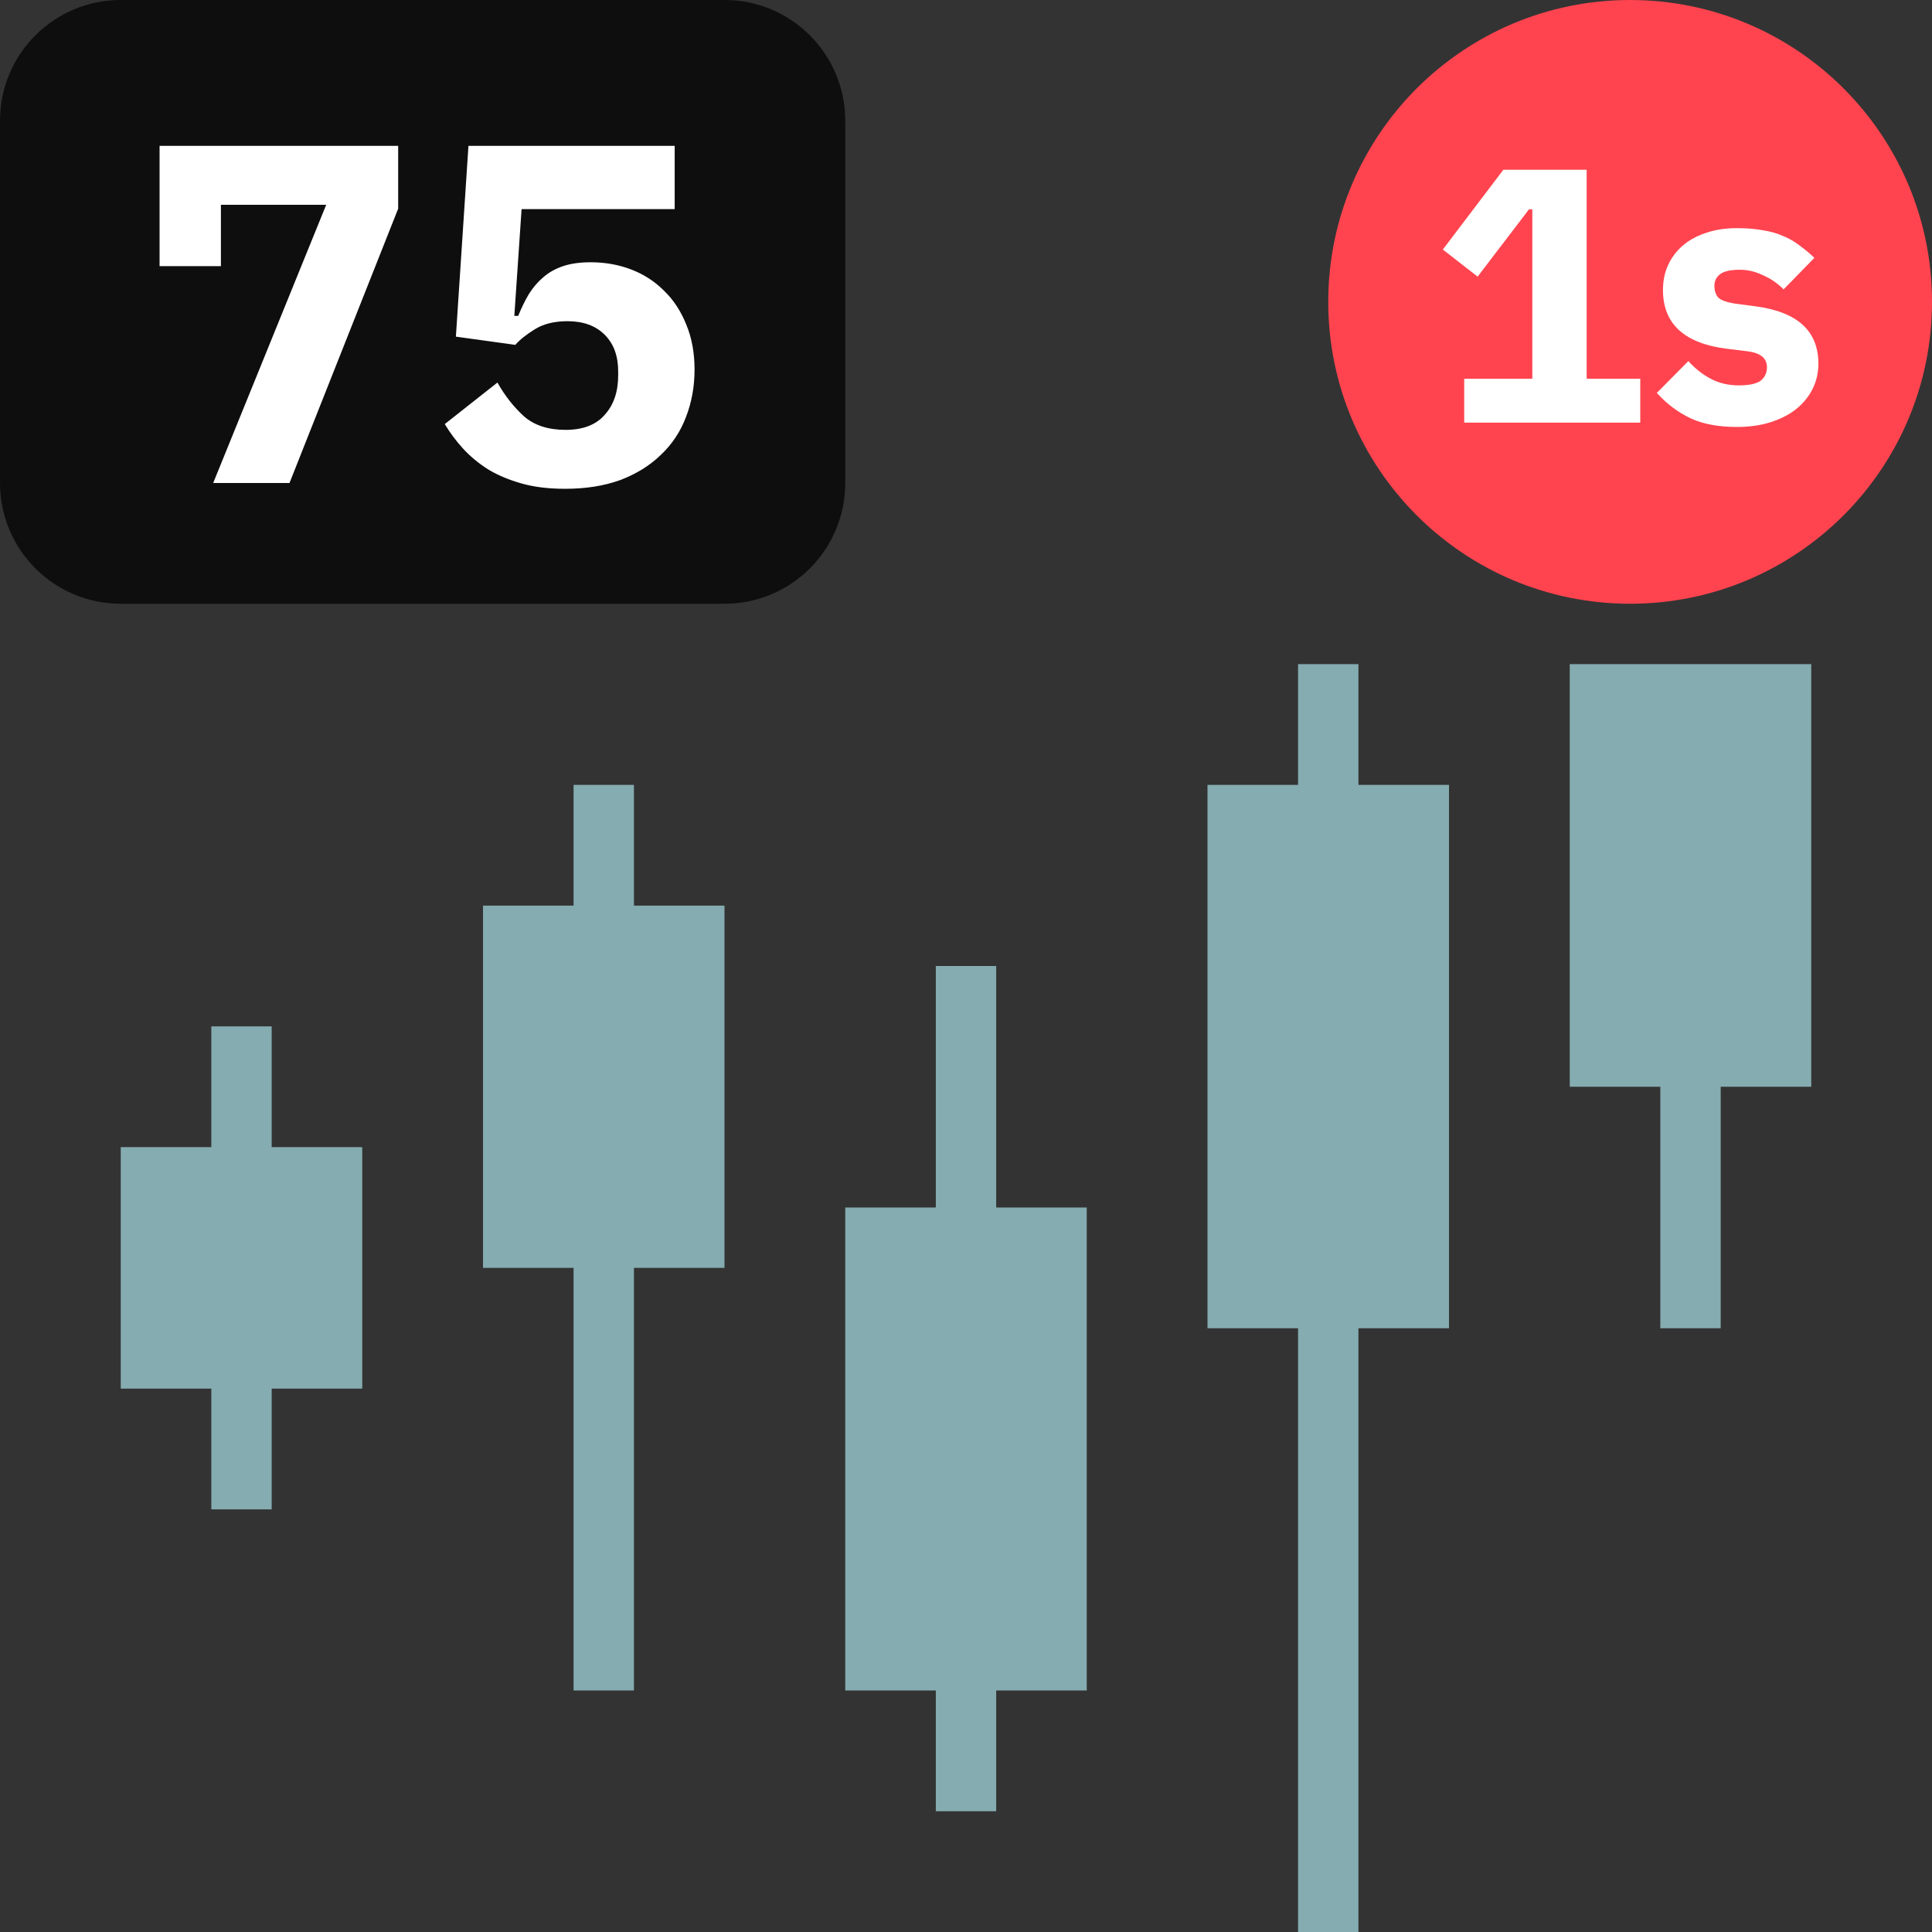 <svg width="32" height="32" viewBox="0 0 32 32" fill="none" xmlns="http://www.w3.org/2000/svg">
<rect x="0" y="0" width="32" height="32" fill="#333333" stroke="none"/>
<path d="M22.5 13H24V22H22.5V32H21.5V22H20V13H21.5V11H22.5V13Z" fill="#85ACB0"/>
<path d="M30 11V18H28.5V22H27.5V18H26V11H30Z" fill="#85ACB0"/>
<path d="M16.5 20V16H15.5V20H14V28H15.5V30H16.5V28H18V20H16.5Z" fill="#85ACB0"/>
<path d="M10.5 15H12V21H10.5V28H9.5V21H8V15H9.5V13H10.5V15Z" fill="#85ACB0"/>
<path d="M4.5 19H6V23H4.5V25H3.5V23H2V19H3.5V17H4.5V19Z" fill="#85ACB0"/>
<path d="M22 5C22 2.239 24.239 0 27 0C29.761 0 32 2.239 32 5C32 7.761 29.761 10 27 10C24.239 10 22 7.761 22 5Z" fill="#FF444F"/>
<path d="M24.252 7V6.274H25.38V3.466H25.326L24.474 4.582L23.898 4.133L24.9 2.812H26.28V6.274H27.168V7H24.252Z" fill="white"/>
<path d="M28.768 7.072C28.464 7.072 28.208 7.024 28 6.928C27.792 6.829 27.606 6.689 27.442 6.508L27.964 5.981C28.076 6.104 28.2 6.202 28.336 6.274C28.472 6.346 28.626 6.383 28.798 6.383C28.974 6.383 29.096 6.356 29.164 6.304C29.232 6.248 29.266 6.175 29.266 6.082C29.266 5.934 29.16 5.846 28.948 5.819L28.606 5.777C27.898 5.689 27.544 5.364 27.544 4.804C27.544 4.652 27.572 4.514 27.628 4.391C27.688 4.263 27.77 4.154 27.874 4.066C27.982 3.974 28.11 3.905 28.258 3.857C28.41 3.804 28.58 3.779 28.768 3.779C28.932 3.779 29.076 3.791 29.2 3.814C29.328 3.834 29.44 3.866 29.536 3.91C29.636 3.95 29.726 4.003 29.806 4.066C29.89 4.127 29.972 4.194 30.052 4.271L29.542 4.793C29.442 4.692 29.328 4.614 29.2 4.559C29.076 4.498 28.948 4.468 28.816 4.468C28.664 4.468 28.556 4.492 28.492 4.54C28.428 4.588 28.396 4.652 28.396 4.732C28.396 4.816 28.418 4.883 28.462 4.931C28.51 4.974 28.598 5.006 28.726 5.027L29.08 5.074C29.772 5.167 30.118 5.482 30.118 6.022C30.118 6.175 30.086 6.314 30.022 6.442C29.958 6.571 29.866 6.683 29.746 6.779C29.63 6.87 29.488 6.942 29.32 6.995C29.156 7.046 28.972 7.072 28.768 7.072Z" fill="white"/>
<path d="M0 2C0 0.895 0.895 0 2 0H12C13.105 0 14 0.895 14 2V8C14 9.105 13.105 10 12 10H2C0.895 10 0 9.105 0 8V2Z" fill="#0E0E0E"/>
<path d="M3.531 8L5.403 3.392H3.659V4.408H2.643V2.416H6.595V3.456L4.795 8H3.531Z" fill="white"/>
<path d="M11.175 3.464H8.639L8.519 5.232H8.583C8.637 5.099 8.695 4.979 8.759 4.872C8.829 4.76 8.909 4.667 8.999 4.592C9.09 4.512 9.199 4.451 9.327 4.408C9.455 4.365 9.607 4.344 9.783 4.344C10.024 4.344 10.248 4.384 10.456 4.464C10.664 4.544 10.845 4.661 10.999 4.816C11.154 4.965 11.277 5.152 11.367 5.376C11.458 5.595 11.504 5.843 11.504 6.12C11.504 6.403 11.456 6.667 11.36 6.912C11.269 7.152 11.13 7.36 10.944 7.536C10.762 7.712 10.538 7.851 10.271 7.952C10.005 8.048 9.701 8.096 9.359 8.096C9.087 8.096 8.847 8.067 8.639 8.008C8.431 7.949 8.247 7.872 8.087 7.776C7.927 7.675 7.789 7.56 7.671 7.432C7.554 7.304 7.453 7.168 7.367 7.024L8.239 6.336C8.362 6.555 8.509 6.741 8.679 6.896C8.85 7.045 9.079 7.12 9.367 7.12C9.655 7.12 9.871 7.037 10.015 6.872C10.165 6.707 10.239 6.488 10.239 6.216V6.152C10.239 5.896 10.165 5.693 10.015 5.544C9.866 5.395 9.661 5.32 9.399 5.32C9.181 5.32 8.999 5.365 8.855 5.456C8.717 5.541 8.61 5.627 8.535 5.712L7.551 5.576L7.759 2.416H11.175V3.464Z" fill="white"/>
</svg>
